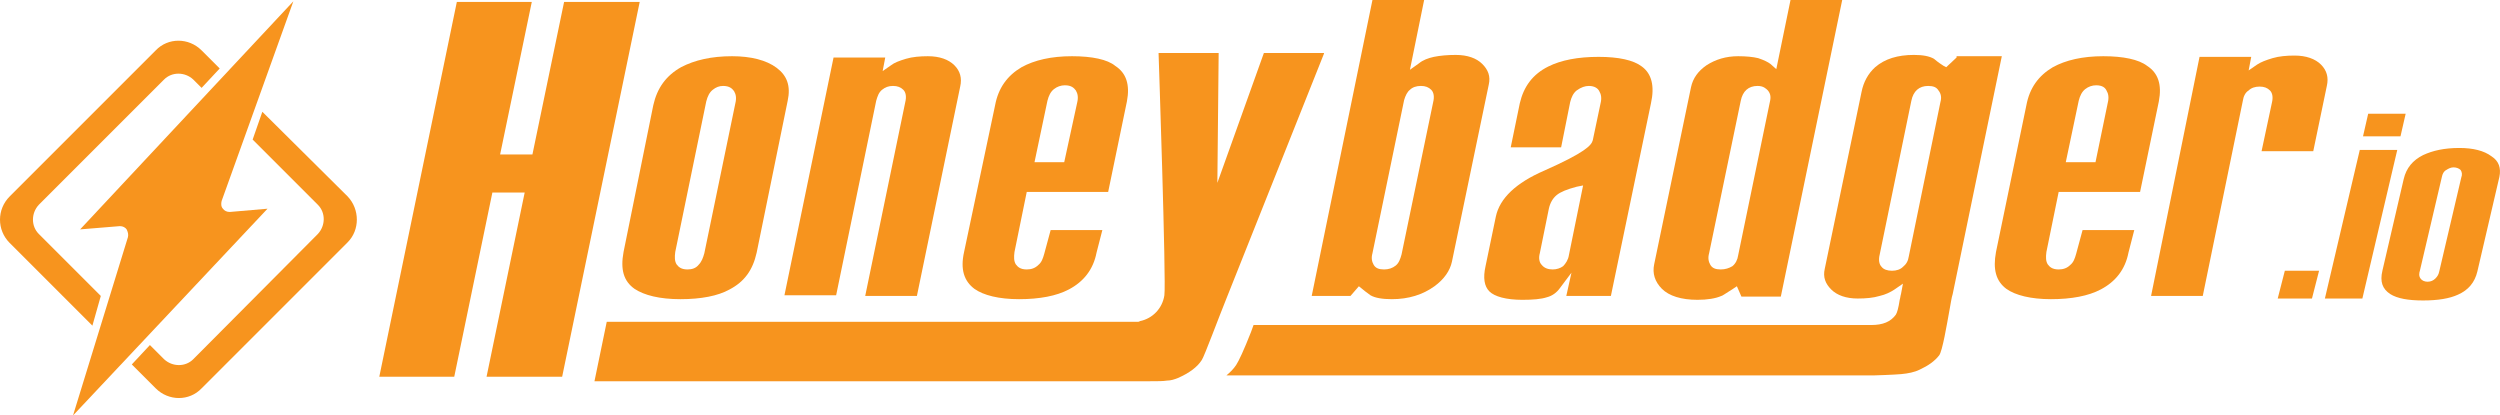 <?xml version="1.0" encoding="utf-8"?>
<!-- Generator: Adobe Illustrator 18.1.1, SVG Export Plug-In . SVG Version: 6.00 Build 0)  -->
<!DOCTYPE svg PUBLIC "-//W3C//DTD SVG 1.1//EN" "http://www.w3.org/Graphics/SVG/1.1/DTD/svg11.dtd">
<svg version="1.1" xmlns="http://www.w3.org/2000/svg" xmlns:xlink="http://www.w3.org/1999/xlink" x="0px" y="0px"
	 viewBox="0 0 386.9 64.3" style="enable-background:new 0 0 386.9 64.3;" xml:space="preserve">
<g id="Layer_1">
	<g>
		<g>
			<g>
				<g>
					<path style="fill:#F7941E;" d="M302.8,8.9l-1.6,1.5l-0.4-0.2c-0.3-0.2-0.8-0.5-1.5-1.1c-0.7-0.4-1.7-0.6-3.1-0.6c-2.5,0-4.5,0.6-6,1.9
						c-1.1,1-1.8,2.3-2.1,3.8l-5.7,27.4c-0.3,1.3,0.1,2.3,1,3.2c0.9,0.9,2.3,1.4,4.1,1.4c1.3,0,2.4-0.1,3.4-0.4
						c0.9-0.2,1.7-0.6,2.3-1l1.3-0.9l-0.3,1.6c-0.1,0.3-0.1,0.6-0.2,0.9c-0.2,1.3-0.4,2-0.6,2.3c-0.8,1.1-2,1.6-3.8,1.6H194
						l-0.4,1.1c-1.1,2.8-1.9,4.5-2.3,5.1c-0.4,0.6-0.9,1.1-1.5,1.6h100.1c0.2,0,3.2-0.1,4.3-0.2c1.1-0.1,2.1-0.3,2.9-0.7
						c1.3-0.6,2.3-1.3,3-2.2c0.5-0.6,1.2-4.8,1.6-7c0.2-1,0.3-1.9,0.5-2.5l7.6-36.8H302.8z M300.3,15.8l-4.9,23.9
						c-0.1,0.7-0.4,1.2-0.9,1.6c-0.4,0.4-1,0.6-1.7,0.6c-0.7,0-1.3-0.2-1.6-0.6c-0.4-0.4-0.5-1.1-0.3-1.9l4.9-23.8
						c0.3-1.5,1.2-2.3,2.6-2.3c0.8,0,1.3,0.2,1.6,0.7C300.4,14.5,300.5,15.1,300.3,15.8z"/>
				</g>
			</g>
			<g>
				<path style="fill:#F7941E;" d="M204.9,8.3l-15.1,37.9c-1.1,2.7-3.4,8.9-3.8,9.5c-0.7,1.1-1.9,2-3.7,2.8c-0.5,0.2-1.1,0.4-1.7,0.4
					C180,59,179.1,59,178,59H92l1.9-9.2h81.3c0.1,0,0.2,0,0.3,0c0.1,0,0.2,0,0.3,0h0.3c0.1,0,0.2,0,0.3-0.1c2-0.4,3.5-2,3.8-4
					c0.3-2-0.9-37.5-0.9-37.5h9.3l-0.2,20.1l7.2-20.1H204.9"/>
			</g>
			<g>
				<path style="fill:#F7941E;" d="M75.3,58.3H87l12-58H87.3l-4.9,23.6h-5l4.9-23.6H70.7l-12,58h11.6l5.9-28.5h5L75.3,58.3z"/>
			</g>
			<g>
				<path style="fill:#F7941E;" d="M133.9,45.8h8l6.7-32.4c0.3-1.3,0-2.4-0.9-3.3c-0.9-0.9-2.3-1.4-4.1-1.4c-1.2,0-2.4,0.1-3.4,0.4
					c-1,0.3-1.8,0.6-2.3,1l-1.3,0.9l0.4-2.1h-8l-7.6,36.8h8l6.2-30.1c0.2-0.7,0.4-1.3,0.9-1.7c0.5-0.4,1-0.6,1.7-0.6
					c0.7,0,1.2,0.2,1.6,0.6c0.4,0.4,0.5,1.1,0.3,1.9L133.9,45.8z"/>
			</g>
			<g>
				<path style="fill:#F7941E;" d="M165.9,8.7c-3.2,0-5.8,0.6-7.8,1.7c-2.2,1.3-3.6,3.2-4.1,5.9L149.2,39c-0.6,2.7,0,4.5,1.6,5.7
					c1.4,1,3.8,1.6,6.9,1.6c3.2,0,5.8-0.5,7.7-1.5c2.3-1.2,3.8-3.1,4.3-5.7l0.9-3.5h-8l-1,3.7c-0.2,0.7-0.4,1.3-0.9,1.7
					c-0.5,0.5-1.1,0.7-1.8,0.7c-1,0-1.4-0.4-1.7-0.8c-0.3-0.5-0.3-1.1-0.2-1.9l1.9-9.3h12.6l2.9-14c0.5-2.6-0.1-4.4-1.8-5.5
					C171.4,9.2,169,8.7,165.9,8.7z M164.7,25.1h-4.6l2-9.5c0.2-0.8,0.5-1.4,1-1.8c0.5-0.4,1.1-0.6,1.7-0.6c1,0,1.4,0.4,1.7,0.8
					c0.3,0.5,0.4,1.1,0.2,1.9L164.7,25.1z"/>
			</g>
			<g>
				<path style="fill:#F7941E;" d="M113.3,8.7c-3.2,0-5.8,0.6-7.9,1.7c-2.3,1.3-3.7,3.2-4.3,5.9L96.5,39c-0.5,2.7,0,4.5,1.7,5.7
					c1.5,1,3.9,1.6,7.1,1.6c3.2,0,5.8-0.5,7.6-1.5c2.3-1.2,3.6-3,4.2-5.7l4.8-23.5c0.5-2.3-0.1-3.9-1.7-5.1
					C118.6,9.3,116.2,8.7,113.3,8.7z M106.4,41.7c-1,0-1.4-0.4-1.7-0.8c-0.3-0.5-0.3-1.1-0.2-1.9l4.8-23.3c0.2-0.8,0.5-1.4,1-1.8
					c0.5-0.4,1-0.6,1.6-0.6c1,0,1.4,0.4,1.7,0.8c0.3,0.5,0.4,1.1,0.2,1.9L109,39.2c-0.2,0.7-0.4,1.3-0.9,1.8
					C107.7,41.5,107.1,41.7,106.4,41.7z"/>
			</g>
			<g>
				<path style="fill:#F7941E;" d="M212.1,45.7c0.7,0.4,1.8,0.6,3.3,0.6c2.6,0,4.8-0.7,6.6-2c1.5-1.1,2.4-2.4,2.7-3.8l5.7-27.4
					c0.3-1.3-0.1-2.3-1-3.2c-0.9-0.9-2.3-1.4-4.1-1.4c-1.3,0-2.4,0.1-3.4,0.3c-0.9,0.2-1.7,0.5-2.3,1l-1.4,1L220.4,0h-8L203,45.8h6
					l1.3-1.5l0.5,0.4C210.9,44.8,211.4,45.2,212.1,45.7z M214.2,41.7c-0.8,0-1.3-0.2-1.6-0.7c-0.3-0.5-0.4-1.1-0.2-1.8l4.9-23.7
					c0.2-0.7,0.5-1.3,0.9-1.6c0.4-0.4,1-0.6,1.7-0.6c0.7,0,1.2,0.2,1.6,0.6c0.4,0.4,0.5,1.1,0.3,1.9l-4.9,23.6
					c-0.2,0.7-0.4,1.3-0.9,1.7C215.5,41.5,214.9,41.7,214.2,41.7z"/>
			</g>
			<g>
				<path style="fill:#F7941E;" d="M245.9,13.3c0.9,0,1.4,0.4,1.6,0.8c0.3,0.5,0.4,1.1,0.2,1.9l-1.2,5.7c-0.2,0.8-1.2,1.9-7.5,4.7
					c-4.4,1.9-6.9,4.3-7.5,7.1l-1.6,7.7c-0.4,1.8-0.2,3.1,0.6,3.9c0.8,0.8,2.6,1.3,5.1,1.3c1.6,0,2.9-0.1,3.8-0.4
					c0.8-0.2,1.5-0.7,2-1.4l1.8-2.4l-0.8,3.6h6.9l6.2-29.8c0.6-2.7,0.1-4.6-1.4-5.7c-1.3-1-3.6-1.5-6.7-1.5c-3.2,0-5.8,0.5-7.8,1.5
					c-2.4,1.2-3.8,3.1-4.4,5.7l-1.4,6.8h7.8l1.4-7c0.2-0.8,0.5-1.4,1-1.8C244.7,13.5,245.3,13.3,245.9,13.3z M240.3,41.7
					c-0.7,0-1.3-0.2-1.7-0.7c-0.4-0.4-0.5-1.1-0.3-1.8l1.4-6.9c0.2-0.9,0.6-1.6,1.2-2.1c0.6-0.5,1.6-0.9,3.1-1.3l1-0.2l-2.2,10.8
					c-0.1,0.7-0.5,1.3-0.9,1.7C241.5,41.5,240.9,41.7,240.3,41.7z"/>
			</g>
			<g>
				<path style="fill:#F7941E;" d="M269,8.7c-1.9,0-3.5,0.5-4.9,1.4c-1.3,0.9-2.1,2-2.4,3.4l-5.7,27.4c-0.3,1.4,0.1,2.7,1.2,3.8
					c1.1,1.1,3,1.7,5.5,1.7c1.5,0,2.8-0.2,3.7-0.6c0.1,0,0.4-0.2,1.8-1.1l0.6-0.4l0.7,1.6h6.1L285.1,0h-8l-2.2,10.7L274,9.9
					c-0.4-0.3-1-0.6-1.9-0.9C271.3,8.8,270.2,8.7,269,8.7z M266.3,41.7c-0.8,0-1.3-0.2-1.6-0.7c-0.3-0.5-0.4-1.1-0.2-1.8l4.9-23.6
					c0.3-1.5,1.2-2.3,2.6-2.3c0.9,0,1.3,0.4,1.6,0.7c0.4,0.5,0.5,1,0.3,1.8l-4.9,23.7c-0.1,0.7-0.4,1.3-0.9,1.7
					C267.6,41.5,267,41.7,266.3,41.7z"/>
			</g>
			<g>
				<path style="fill:#F7941E;" d="M325.5,8.7c-3.2,0-5.8,0.6-7.8,1.7c-2.2,1.3-3.6,3.2-4.1,5.9L308.9,39c-0.5,2.7,0,4.5,1.6,5.7
					c1.4,1,3.8,1.6,6.9,1.6c3.2,0,5.8-0.5,7.7-1.5c2.3-1.2,3.8-3.1,4.3-5.7l0.9-3.5h-8l-1,3.7c-0.2,0.7-0.4,1.3-0.9,1.7
					c-0.5,0.5-1.1,0.7-1.8,0.7c-1,0-1.4-0.4-1.7-0.8c-0.3-0.5-0.3-1.1-0.2-1.9l1.9-9.3h12.6l2.9-14c0.5-2.6-0.1-4.4-1.8-5.5
					C331,9.2,328.6,8.7,325.5,8.7z M324.3,25.1h-4.6l2-9.5c0.2-0.8,0.5-1.4,1-1.8c0.5-0.4,1.1-0.6,1.7-0.6c1,0,1.4,0.4,1.6,0.8
					c0.3,0.5,0.4,1.1,0.2,1.9L324.3,25.1z"/>
			</g>
			<g>
				<path style="fill:#F7941E;" d="M332.9,45.8h8l6.2-30.2c0.1-0.7,0.4-1.3,0.9-1.6c0.4-0.4,1-0.6,1.7-0.6c0.7,0,1.2,0.2,1.6,0.6
					c0.4,0.4,0.5,1.1,0.3,1.9l-1.6,7.5h8l2.1-10.1c0.3-1.3,0-2.4-0.9-3.3c-0.9-0.9-2.3-1.4-4.1-1.4c-1.2,0-2.4,0.1-3.4,0.4
					c-1,0.3-1.8,0.6-2.4,1l-1.3,0.9l0.4-2.1h-8L332.9,45.8z"/>
			</g>
			<g>
				<g>
					<path style="fill:#F7941E;" d="M359.8,46.2h5.8l5.4-23h-5.8L359.8,46.2z M365.7,21.1h5.8l0.8-3.5h-5.8L365.7,21.1z"/>
				</g>
				<g>
					<path style="fill:#F7941E;" d="M380.6,22.9c-2.3,0-4.1,0.4-5.6,1.1c-1.6,0.8-2.6,2-3,3.7l-3.3,14.2c-0.4,1.7,0,2.8,1.2,3.6
						c1.1,0.7,2.8,1,5.1,1c2.3,0,4.1-0.3,5.4-0.9c1.6-0.7,2.6-1.9,3-3.6l3.4-14.6c0.3-1.4-0.1-2.5-1.2-3.2
						C384.4,23.3,382.7,22.9,380.6,22.9z M375.7,43.6c-0.5,0-0.9-0.2-1.1-0.5c-0.3-0.4-0.2-0.9-0.1-1.2l3.4-14.5
						c0.1-0.5,0.3-0.9,0.7-1.1c0.3-0.2,0.7-0.4,1.1-0.4c0.5,0,0.9,0.2,1.1,0.4c0.2,0.3,0.3,0.7,0.1,1.2L377.5,42
						c-0.1,0.5-0.3,0.8-0.6,1.1C376.6,43.4,376.2,43.6,375.7,43.6z"/>
				</g>
				<g>
					<path style="fill:#F7941E;" d="M352.5,46.2h5.3l1.1-4.3h-5.3L352.5,46.2z"/>
				</g>
			</g>
		</g>
		<g>
			<g>
				<path style="fill:#F7941E;" d="M15.6,45.8L6,36.2C4.8,35,4.8,33,6,31.7l19.4-19.4c1.2-1.2,3.2-1.2,4.5,0l1.3,1.3l2.8-3l-2.8-2.8
					c-2-2-5.2-2-7.1,0L1.5,30.4c-2,2-2,5.2,0,7.2l12.8,12.8L15.6,45.8z"/>
				<path style="fill:#F7941E;" d="M53.8,30.4L40.6,17.3l-1.5,4.3l10.1,10.1c1.2,1.2,1.2,3.2,0,4.5L29.9,55.6c-1.2,1.2-3.2,1.2-4.5,0
					l-2.2-2.2l-2.8,3l3.7,3.7c2,2,5.2,2,7.1,0l22.6-22.6C55.7,35.6,55.7,32.4,53.8,30.4z"/>
			</g>
			<path style="fill:#F7941E;" d="M45.4,0.2L34.3,31.1c-0.1,0.4-0.1,0.9,0.2,1.2c0.2,0.3,0.6,0.5,1,0.5c0,0,0.1,0,0.1,0l5.8-0.5L11.3,64.3
				l8.5-27.6c0.1-0.4,0-0.8-0.2-1.2c-0.2-0.3-0.6-0.5-1-0.5c0,0-0.1,0-0.1,0l-6.1,0.5L45.4,0.2"/>
		</g>
	</g>
</g>
<g id="Layer_2">
</g>
<g id="Layer_3">
	<g>
	</g>
	<g>
	</g>
	<g>
	</g>
	<g>
	</g>
	<g>
	</g>
	<g>
	</g>
</g>
</svg>
